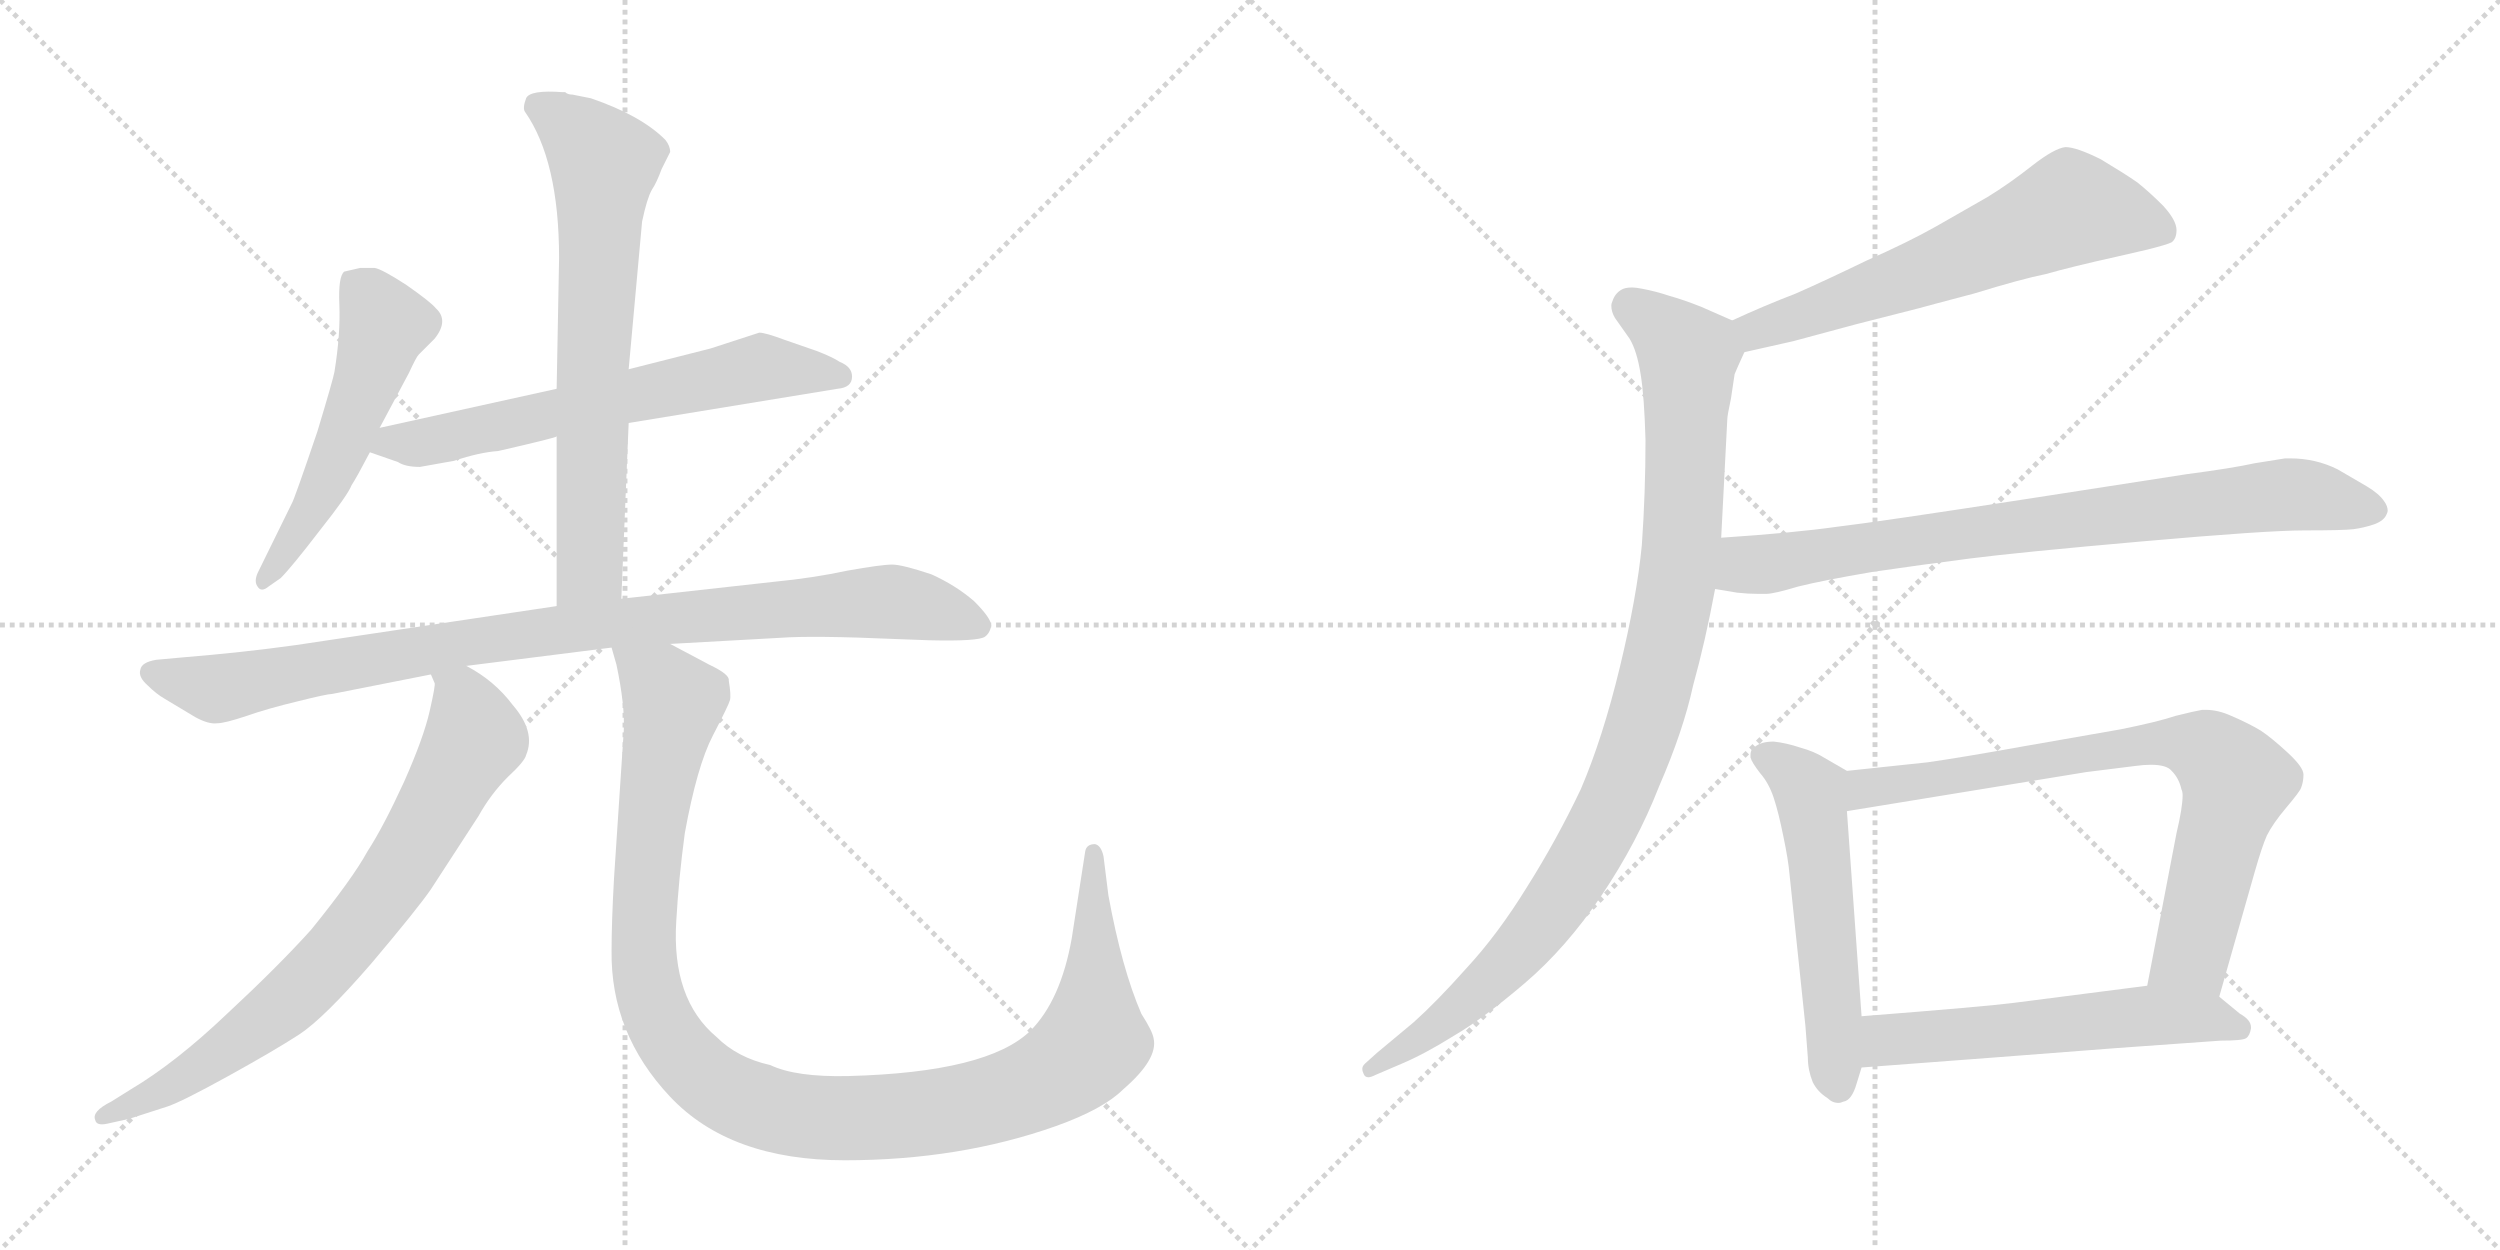 <svg version="1.1" viewBox="0 0 2048 1024" xmlns="http://www.w3.org/2000/svg">
  <g stroke="lightgray" stroke-dasharray="1,1" stroke-width="1" transform="scale(4, 4)">
    <line x1="0" y1="0" x2="256" y2="256"></line>
    <line x1="256" y1="0" x2="0" y2="256"></line>
    <line x1="128" y1="0" x2="128" y2="256"></line>
    <line x1="0" y1="128" x2="256" y2="128"></line>
    <line x1="256" y1="0" x2="512" y2="256"></line>
    <line x1="512" y1="0" x2="256" y2="256"></line>
    <line x1="384" y1="0" x2="384" y2="256"></line>
    <line x1="256" y1="128" x2="512" y2="128"></line>
  </g>
<g transform="scale(1, -1) translate(0, -850)">
   <style type="text/css">
    @keyframes keyframes0 {
      from {
       stroke: black;
       stroke-dashoffset: 531;
       stroke-width: 128;
       }
       63% {
       animation-timing-function: step-end;
       stroke: black;
       stroke-dashoffset: 0;
       stroke-width: 128;
       }
       to {
       stroke: black;
       stroke-width: 1024;
       }
       }
       #make-me-a-hanzi-animation-0 {
         animation: keyframes0 0.682s both;
         animation-delay: 0s;
         animation-timing-function: linear;
       }
    @keyframes keyframes1 {
      from {
       stroke: black;
       stroke-dashoffset: 641;
       stroke-width: 128;
       }
       68% {
       animation-timing-function: step-end;
       stroke: black;
       stroke-dashoffset: 0;
       stroke-width: 128;
       }
       to {
       stroke: black;
       stroke-width: 1024;
       }
       }
       #make-me-a-hanzi-animation-1 {
         animation: keyframes1 0.772s both;
         animation-delay: 0.682s;
         animation-timing-function: linear;
       }
    @keyframes keyframes2 {
      from {
       stroke: black;
       stroke-dashoffset: 693;
       stroke-width: 128;
       }
       69% {
       animation-timing-function: step-end;
       stroke: black;
       stroke-dashoffset: 0;
       stroke-width: 128;
       }
       to {
       stroke: black;
       stroke-width: 1024;
       }
       }
       #make-me-a-hanzi-animation-2 {
         animation: keyframes2 0.814s both;
         animation-delay: 1.454s;
         animation-timing-function: linear;
       }
    @keyframes keyframes3 {
      from {
       stroke: black;
       stroke-dashoffset: 940;
       stroke-width: 128;
       }
       75% {
       animation-timing-function: step-end;
       stroke: black;
       stroke-dashoffset: 0;
       stroke-width: 128;
       }
       to {
       stroke: black;
       stroke-width: 1024;
       }
       }
       #make-me-a-hanzi-animation-3 {
         animation: keyframes3 1.015s both;
         animation-delay: 2.268s;
         animation-timing-function: linear;
       }
    @keyframes keyframes4 {
      from {
       stroke: black;
       stroke-dashoffset: 762;
       stroke-width: 128;
       }
       71% {
       animation-timing-function: step-end;
       stroke: black;
       stroke-dashoffset: 0;
       stroke-width: 128;
       }
       to {
       stroke: black;
       stroke-width: 1024;
       }
       }
       #make-me-a-hanzi-animation-4 {
         animation: keyframes4 0.87s both;
         animation-delay: 3.283s;
         animation-timing-function: linear;
       }
    @keyframes keyframes5 {
      from {
       stroke: black;
       stroke-dashoffset: 1132;
       stroke-width: 128;
       }
       79% {
       animation-timing-function: step-end;
       stroke: black;
       stroke-dashoffset: 0;
       stroke-width: 128;
       }
       to {
       stroke: black;
       stroke-width: 1024;
       }
       }
       #make-me-a-hanzi-animation-5 {
         animation: keyframes5 1.171s both;
         animation-delay: 4.153s;
         animation-timing-function: linear;
       }
    @keyframes keyframes6 {
      from {
       stroke: black;
       stroke-dashoffset: 621;
       stroke-width: 128;
       }
       67% {
       animation-timing-function: step-end;
       stroke: black;
       stroke-dashoffset: 0;
       stroke-width: 128;
       }
       to {
       stroke: black;
       stroke-width: 1024;
       }
       }
       #make-me-a-hanzi-animation-6 {
         animation: keyframes6 0.755s both;
         animation-delay: 5.324s;
         animation-timing-function: linear;
       }
    @keyframes keyframes7 {
      from {
       stroke: black;
       stroke-dashoffset: 995;
       stroke-width: 128;
       }
       76% {
       animation-timing-function: step-end;
       stroke: black;
       stroke-dashoffset: 0;
       stroke-width: 128;
       }
       to {
       stroke: black;
       stroke-width: 1024;
       }
       }
       #make-me-a-hanzi-animation-7 {
         animation: keyframes7 1.06s both;
         animation-delay: 6.079s;
         animation-timing-function: linear;
       }
    @keyframes keyframes8 {
      from {
       stroke: black;
       stroke-dashoffset: 802;
       stroke-width: 128;
       }
       72% {
       animation-timing-function: step-end;
       stroke: black;
       stroke-dashoffset: 0;
       stroke-width: 128;
       }
       to {
       stroke: black;
       stroke-width: 1024;
       }
       }
       #make-me-a-hanzi-animation-8 {
         animation: keyframes8 0.903s both;
         animation-delay: 7.139s;
         animation-timing-function: linear;
       }
    @keyframes keyframes9 {
      from {
       stroke: black;
       stroke-dashoffset: 550;
       stroke-width: 128;
       }
       64% {
       animation-timing-function: step-end;
       stroke: black;
       stroke-dashoffset: 0;
       stroke-width: 128;
       }
       to {
       stroke: black;
       stroke-width: 1024;
       }
       }
       #make-me-a-hanzi-animation-9 {
         animation: keyframes9 0.698s both;
         animation-delay: 8.042s;
         animation-timing-function: linear;
       }
    @keyframes keyframes10 {
      from {
       stroke: black;
       stroke-dashoffset: 769;
       stroke-width: 128;
       }
       71% {
       animation-timing-function: step-end;
       stroke: black;
       stroke-dashoffset: 0;
       stroke-width: 128;
       }
       to {
       stroke: black;
       stroke-width: 1024;
       }
       }
       #make-me-a-hanzi-animation-10 {
         animation: keyframes10 0.876s both;
         animation-delay: 8.739s;
         animation-timing-function: linear;
       }
    @keyframes keyframes11 {
      from {
       stroke: black;
       stroke-dashoffset: 568;
       stroke-width: 128;
       }
       65% {
       animation-timing-function: step-end;
       stroke: black;
       stroke-dashoffset: 0;
       stroke-width: 128;
       }
       to {
       stroke: black;
       stroke-width: 1024;
       }
       }
       #make-me-a-hanzi-animation-11 {
         animation: keyframes11 0.712s both;
         animation-delay: 9.615s;
         animation-timing-function: linear;
       }
</style>
<path d="M 311.0 499.5 L 335.0 544.5 Q 341.0 557.5 343.0 559.5 L 356.0 572.5 Q 368.0 587.5 357.0 597.5 Q 353.0 602.5 333.0 616.5 Q 313.0 629.5 307.0 630.5 L 295.0 630.5 L 282.0 627.5 Q 277.0 623.5 278.0 600.5 Q 279.0 576.5 274.0 545.5 Q 273.0 539.5 260.0 496.5 Q 241.0 440.5 239.0 437.5 L 211.0 380.5 Q 208.0 373.5 211.0 369.5 Q 214.0 364.5 220.0 369.5 L 230.0 376.5 Q 239.0 385.5 262.0 415.5 Q 285.0 444.5 288.0 452.5 Q 292.0 458.5 303.0 479.5 L 311.0 499.5 Z" fill="lightgray"></path> 
<path d="M 622.0 577.5 L 582.0 564.5 L 515.0 547.5 L 456.0 531.5 L 311.0 499.5 C 282.0 493.5 275.0 489.5 303.0 479.5 L 326.0 471.5 Q 332.0 467.5 344.0 467.5 L 372.0 472.5 Q 393.0 479.5 408.0 480.5 Q 456.0 491.5 456.0 492.5 L 515.0 503.5 L 686.0 531.5 Q 698.0 532.5 698.0 541.5 Q 698.0 549.5 688.0 553.5 Q 682.0 557.5 669.0 562.5 L 643.0 571.5 Q 627.0 577.5 622.0 577.5 Z" fill="lightgray"></path> 
<path d="M 515.0 547.5 L 526.0 668.5 Q 530.0 687.5 534.0 694.5 Q 538.0 700.5 542.0 711.5 L 549.0 725.5 Q 549.0 730.5 545.0 735.5 Q 525.0 755.5 484.0 769.5 L 469.0 772.5 Q 465.0 772.5 463.0 774.5 L 461.0 774.5 Q 434.0 776.5 431.0 769.5 Q 428.0 761.5 430.0 758.5 Q 458.0 718.5 458.0 638.5 L 456.0 531.5 L 456.0 492.5 L 456.0 353.5 C 456.0 323.5 508.0 329.5 509.0 359.5 L 515.0 503.5 L 515.0 547.5 Z" fill="lightgray"></path> 
<path d="M 456.0 353.5 L 242.0 321.5 Q 199.0 315.5 150.0 311.5 L 128.0 309.5 Q 116.0 307.5 115.0 301.5 Q 113.0 295.5 121.0 288.5 Q 128.0 281.5 135.0 277.5 L 160.0 262.5 Q 171.0 256.5 178.0 257.5 Q 184.0 257.5 202.0 263.5 Q 219.0 269.5 244.0 275.5 Q 268.0 281.5 272.0 281.5 L 353.0 297.5 L 382.0 304.5 L 501.0 319.5 L 549.0 322.5 L 639.0 327.5 Q 666.0 329.5 734.0 326.5 L 761.0 325.5 Q 802.0 324.5 807.0 328.5 Q 811.0 331.5 812.0 337.5 Q 812.0 343.5 798.0 357.5 Q 783.0 370.5 763.0 379.5 Q 739.0 387.5 731.0 387.5 Q 722.0 387.5 694.0 382.5 Q 666.0 376.5 635.0 373.5 L 509.0 359.5 L 456.0 353.5 Z" fill="lightgray"></path> 
<path d="M 353.0 297.5 L 356.0 290.5 Q 357.0 289.5 352.0 267.5 Q 347.0 245.5 331.0 209.5 Q 314.0 172.5 301.0 152.5 Q 289.0 130.5 255.0 88.5 Q 228.0 58.5 186.0 19.5 Q 144.0 -20.5 107.0 -42.5 L 91.0 -52.5 Q 75.0 -60.5 78.0 -67.5 Q 79.0 -72.5 88.0 -70.5 L 106.0 -66.5 L 137.0 -56.5 Q 149.0 -52.5 187.0 -31.5 Q 225.0 -10.5 245.0 2.5 Q 265.0 15.5 304.0 60.5 Q 342.0 105.5 353.0 121.5 L 392.0 181.5 Q 402.0 199.5 416.0 213.5 Q 430.0 226.5 431.0 231.5 Q 439.0 250.5 420.0 272.5 Q 405.0 292.5 382.0 304.5 C 356.0 320.5 349.0 324.5 353.0 297.5 Z" fill="lightgray"></path> 
<path d="M 501.0 319.5 L 505.0 305.5 Q 512.0 272.5 511.0 251.5 L 503.0 130.5 Q 501.0 94.5 501.0 71.5 Q 500.0 3.5 549.0 -48.5 Q 598.0 -100.5 692.0 -100.5 Q 786.0 -100.5 865.0 -72.5 Q 904.0 -58.5 920.0 -42.5 Q 949.0 -17.5 945.0 -0.5 Q 944.0 5.5 935.0 19.5 Q 919.0 56.5 908.0 116.5 L 904.0 148.5 Q 902.0 157.5 897.0 158.5 Q 890.0 158.5 889.0 152.5 L 878.0 81.5 Q 869.0 30.5 844.0 5.5 Q 809.0 -28.5 695.0 -31.5 Q 652.0 -32.5 631.0 -22.5 Q 604.0 -16.5 587.0 0.5 Q 550.0 31.5 554.0 95.5 Q 556.0 130.5 561.0 167.5 Q 571.0 222.5 584.0 247.5 Q 597.0 272.5 598.0 276.5 Q 599.0 280.5 597.0 292.5 Q 598.0 297.5 581.0 305.5 L 549.0 322.5 C 523.0 336.5 494.0 348.5 501.0 319.5 Z" fill="lightgray"></path> 
<path d="M 1429.0 561.5 L 1469.0 570.5 L 1521.0 584.5 L 1572.0 597.5 Q 1579.0 599.5 1617.0 609.5 Q 1656.0 621.5 1676.0 625.5 Q 1697.0 631.5 1733.0 639.5 L 1759.0 645.5 Q 1775.0 649.5 1779.0 651.5 Q 1783.0 654.5 1783.0 661.5 Q 1783.0 669.5 1772.0 681.5 Q 1761.0 692.5 1751.0 700.5 Q 1741.0 707.5 1721.0 719.5 Q 1701.0 729.5 1692.0 729.5 Q 1683.0 728.5 1665.0 714.5 Q 1646.0 699.5 1628.0 688.5 L 1586.0 664.5 Q 1563.0 651.5 1529.0 636.5 Q 1496.0 620.5 1471.0 609.5 Q 1445.0 599.5 1419.0 587.5 C 1392.0 575.5 1400.0 554.5 1429.0 561.5 Z" fill="lightgray"></path> 
<path d="M 1419.0 587.5 L 1394.0 598.5 Q 1379.0 604.5 1368.0 607.5 Q 1356.0 611.5 1345.0 613.5 Q 1340.0 614.5 1337.0 614.5 Q 1331.0 614.5 1328.0 612.5 Q 1323.0 609.5 1321.0 603.5 Q 1320.0 601.5 1320.0 599.5 Q 1320.0 594.5 1323.0 589.5 L 1335.0 572.5 Q 1341.0 562.5 1344.0 543.5 Q 1347.0 525.5 1348.0 489.5 Q 1348.0 446.5 1345.0 403.5 Q 1341.0 361.5 1327.0 303.5 Q 1313.0 245.5 1295.0 203.5 Q 1275.0 161.5 1251.0 123.5 Q 1227.0 84.5 1201.0 56.5 Q 1177.0 29.5 1158.0 12.5 L 1128.0 -12.5 L 1118.0 -21.5 Q 1116.0 -23.5 1116.0 -25.5 Q 1116.0 -27.5 1117.0 -29.5 Q 1118.0 -32.5 1121.0 -32.5 Q 1123.0 -32.5 1127.0 -30.5 L 1148.0 -21.5 Q 1167.0 -13.5 1191.0 1.5 Q 1215.0 15.5 1249.0 44.5 Q 1283.0 73.5 1312.0 116.5 Q 1341.0 159.5 1359.0 205.5 Q 1379.0 251.5 1387.0 288.5 Q 1397.0 324.5 1405.0 367.5 L 1410.0 409.5 L 1415.0 506.5 Q 1415.0 509.5 1418.0 523.5 Q 1420.0 537.5 1421.0 543.5 Q 1423.0 548.5 1429.0 561.5 C 1436.0 579.5 1436.0 579.5 1419.0 587.5 Z" fill="lightgray"></path> 
<path d="M 1405.0 367.5 L 1423.0 364.5 Q 1432.0 363.5 1440.0 363.5 L 1447.0 363.5 Q 1453.0 363.5 1473.0 369.5 Q 1493.0 374.5 1534.0 381.5 Q 1575.0 387.5 1614.0 392.5 Q 1653.0 397.5 1755.0 406.5 Q 1857.0 415.5 1888.0 415.5 Q 1920.0 415.5 1928.0 416.5 Q 1936.0 417.5 1945.0 420.5 Q 1953.0 423.5 1955.0 428.5 Q 1956.0 430.5 1956.0 431.5 Q 1956.0 435.5 1953.0 439.5 Q 1949.0 445.5 1939.0 451.5 L 1915.0 465.5 Q 1897.0 474.5 1876.0 474.5 L 1872.0 474.5 Q 1865.0 473.5 1847.0 470.5 Q 1829.0 466.5 1791.0 461.5 L 1662.0 441.5 Q 1539.0 422.5 1505.0 418.5 Q 1470.0 413.5 1410.0 409.5 C 1380.0 407.5 1375.0 372.5 1405.0 367.5 Z" fill="lightgray"></path> 
<path d="M 1513.0 218.5 L 1494.0 229.5 Q 1486.0 234.5 1475.0 237.5 Q 1463.0 241.5 1453.0 242.5 Q 1443.0 242.5 1438.0 238.5 Q 1434.0 236.5 1434.0 231.5 L 1434.0 229.5 Q 1435.0 225.5 1442.0 216.5 Q 1449.0 208.5 1453.0 196.5 Q 1457.0 184.5 1461.0 164.5 Q 1465.0 145.5 1466.0 133.5 L 1479.0 9.5 L 1481.0 -16.5 Q 1481.0 -26.5 1485.0 -36.5 Q 1489.0 -44.5 1497.0 -49.5 Q 1501.0 -53.5 1506.0 -53.5 Q 1508.0 -53.5 1510.0 -52.5 Q 1517.0 -51.5 1521.0 -37.5 L 1525.0 -24.5 L 1525.0 17.5 L 1513.0 185.5 C 1511.0 215.5 1515.0 217.5 1513.0 218.5 Z" fill="lightgray"></path> 
<path d="M 1818.0 33.5 L 1847.0 135.5 Q 1853.0 156.5 1857.0 165.5 Q 1862.0 175.5 1873.0 188.5 Q 1884.0 201.5 1885.0 204.5 Q 1887.0 209.5 1887.0 215.5 Q 1887.0 221.5 1874.0 233.5 Q 1861.0 245.5 1852.0 251.5 Q 1842.0 257.5 1828.0 263.5 Q 1817.0 268.5 1807.0 268.5 L 1804.0 268.5 Q 1798.0 267.5 1782.0 263.5 Q 1767.0 258.5 1737.0 252.5 L 1657.0 238.5 Q 1607.0 229.5 1579.0 225.5 L 1513.0 218.5 C 1483.0 215.5 1483.0 180.5 1513.0 185.5 L 1709.0 217.5 L 1749.0 222.5 Q 1756.0 223.5 1762.0 223.5 Q 1775.0 223.5 1779.0 218.5 Q 1785.0 212.5 1787.0 203.5 Q 1788.0 201.5 1788.0 198.5 Q 1788.0 188.5 1783.0 167.5 L 1759.0 42.5 C 1753.0 13.5 1810.0 4.5 1818.0 33.5 Z" fill="lightgray"></path> 
<path d="M 1525.0 -24.5 L 1631.0 -16.5 L 1735.0 -8.5 L 1819.0 -2.5 Q 1837.0 -2.5 1840.0 -0.5 Q 1843.0 1.5 1844.0 7.5 L 1844.0 8.5 Q 1844.0 14.5 1835.0 19.5 L 1818.0 33.5 C 1801.0 47.5 1789.0 46.5 1759.0 42.5 L 1650.0 28.5 Q 1627.0 25.5 1525.0 17.5 C 1495.0 15.5 1495.0 -26.5 1525.0 -24.5 Z" fill="lightgray"></path> 
      <clipPath id="make-me-a-hanzi-clip-0">
      <path d="M 311.0 499.5 L 335.0 544.5 Q 341.0 557.5 343.0 559.5 L 356.0 572.5 Q 368.0 587.5 357.0 597.5 Q 353.0 602.5 333.0 616.5 Q 313.0 629.5 307.0 630.5 L 295.0 630.5 L 282.0 627.5 Q 277.0 623.5 278.0 600.5 Q 279.0 576.5 274.0 545.5 Q 273.0 539.5 260.0 496.5 Q 241.0 440.5 239.0 437.5 L 211.0 380.5 Q 208.0 373.5 211.0 369.5 Q 214.0 364.5 220.0 369.5 L 230.0 376.5 Q 239.0 385.5 262.0 415.5 Q 285.0 444.5 288.0 452.5 Q 292.0 458.5 303.0 479.5 L 311.0 499.5 Z" fill="lightgray"></path>
      </clipPath>
      <path clip-path="url(#make-me-a-hanzi-clip-0)" d="M 291.0 618.5 L 315.0 583.5 L 306.0 552.5 L 257.0 432.5 L 216.0 375.5 " fill="none" id="make-me-a-hanzi-animation-0" stroke-dasharray="403 806" stroke-linecap="round"></path>

      <clipPath id="make-me-a-hanzi-clip-1">
      <path d="M 622.0 577.5 L 582.0 564.5 L 515.0 547.5 L 456.0 531.5 L 311.0 499.5 C 282.0 493.5 275.0 489.5 303.0 479.5 L 326.0 471.5 Q 332.0 467.5 344.0 467.5 L 372.0 472.5 Q 393.0 479.5 408.0 480.5 Q 456.0 491.5 456.0 492.5 L 515.0 503.5 L 686.0 531.5 Q 698.0 532.5 698.0 541.5 Q 698.0 549.5 688.0 553.5 Q 682.0 557.5 669.0 562.5 L 643.0 571.5 Q 627.0 577.5 622.0 577.5 Z" fill="lightgray"></path>
      </clipPath>
      <path clip-path="url(#make-me-a-hanzi-clip-1)" d="M 310.0 482.5 L 414.0 500.5 L 623.0 549.5 L 687.0 542.5 " fill="none" id="make-me-a-hanzi-animation-1" stroke-dasharray="513 1026" stroke-linecap="round"></path>

      <clipPath id="make-me-a-hanzi-clip-2">
      <path d="M 515.0 547.5 L 526.0 668.5 Q 530.0 687.5 534.0 694.5 Q 538.0 700.5 542.0 711.5 L 549.0 725.5 Q 549.0 730.5 545.0 735.5 Q 525.0 755.5 484.0 769.5 L 469.0 772.5 Q 465.0 772.5 463.0 774.5 L 461.0 774.5 Q 434.0 776.5 431.0 769.5 Q 428.0 761.5 430.0 758.5 Q 458.0 718.5 458.0 638.5 L 456.0 531.5 L 456.0 492.5 L 456.0 353.5 C 456.0 323.5 508.0 329.5 509.0 359.5 L 515.0 503.5 L 515.0 547.5 Z" fill="lightgray"></path>
      </clipPath>
      <path clip-path="url(#make-me-a-hanzi-clip-2)" d="M 440.0 763.5 L 471.0 743.5 L 495.0 716.5 L 483.0 383.5 L 462.0 361.5 " fill="none" id="make-me-a-hanzi-animation-2" stroke-dasharray="565 1130" stroke-linecap="round"></path>

      <clipPath id="make-me-a-hanzi-clip-3">
      <path d="M 456.0 353.5 L 242.0 321.5 Q 199.0 315.5 150.0 311.5 L 128.0 309.5 Q 116.0 307.5 115.0 301.5 Q 113.0 295.5 121.0 288.5 Q 128.0 281.5 135.0 277.5 L 160.0 262.5 Q 171.0 256.5 178.0 257.5 Q 184.0 257.5 202.0 263.5 Q 219.0 269.5 244.0 275.5 Q 268.0 281.5 272.0 281.5 L 353.0 297.5 L 382.0 304.5 L 501.0 319.5 L 549.0 322.5 L 639.0 327.5 Q 666.0 329.5 734.0 326.5 L 761.0 325.5 Q 802.0 324.5 807.0 328.5 Q 811.0 331.5 812.0 337.5 Q 812.0 343.5 798.0 357.5 Q 783.0 370.5 763.0 379.5 Q 739.0 387.5 731.0 387.5 Q 722.0 387.5 694.0 382.5 Q 666.0 376.5 635.0 373.5 L 509.0 359.5 L 456.0 353.5 Z" fill="lightgray"></path>
      </clipPath>
      <path clip-path="url(#make-me-a-hanzi-clip-3)" d="M 126.0 298.5 L 187.0 286.5 L 421.0 329.5 L 692.0 355.5 L 736.0 356.5 L 801.0 337.5 " fill="none" id="make-me-a-hanzi-animation-3" stroke-dasharray="812 1624" stroke-linecap="round"></path>

      <clipPath id="make-me-a-hanzi-clip-4">
      <path d="M 353.0 297.5 L 356.0 290.5 Q 357.0 289.5 352.0 267.5 Q 347.0 245.5 331.0 209.5 Q 314.0 172.5 301.0 152.5 Q 289.0 130.5 255.0 88.5 Q 228.0 58.5 186.0 19.5 Q 144.0 -20.5 107.0 -42.5 L 91.0 -52.5 Q 75.0 -60.5 78.0 -67.5 Q 79.0 -72.5 88.0 -70.5 L 106.0 -66.5 L 137.0 -56.5 Q 149.0 -52.5 187.0 -31.5 Q 225.0 -10.5 245.0 2.5 Q 265.0 15.5 304.0 60.5 Q 342.0 105.5 353.0 121.5 L 392.0 181.5 Q 402.0 199.5 416.0 213.5 Q 430.0 226.5 431.0 231.5 Q 439.0 250.5 420.0 272.5 Q 405.0 292.5 382.0 304.5 C 356.0 320.5 349.0 324.5 353.0 297.5 Z" fill="lightgray"></path>
      </clipPath>
      <path clip-path="url(#make-me-a-hanzi-clip-4)" d="M 361.0 296.5 L 378.0 280.5 L 389.0 244.5 L 313.0 115.5 L 227.0 21.5 L 155.0 -30.5 L 84.0 -65.5 " fill="none" id="make-me-a-hanzi-animation-4" stroke-dasharray="634 1268" stroke-linecap="round"></path>

      <clipPath id="make-me-a-hanzi-clip-5">
      <path d="M 501.0 319.5 L 505.0 305.5 Q 512.0 272.5 511.0 251.5 L 503.0 130.5 Q 501.0 94.5 501.0 71.5 Q 500.0 3.5 549.0 -48.5 Q 598.0 -100.5 692.0 -100.5 Q 786.0 -100.5 865.0 -72.5 Q 904.0 -58.5 920.0 -42.5 Q 949.0 -17.5 945.0 -0.5 Q 944.0 5.5 935.0 19.5 Q 919.0 56.5 908.0 116.5 L 904.0 148.5 Q 902.0 157.5 897.0 158.5 Q 890.0 158.5 889.0 152.5 L 878.0 81.5 Q 869.0 30.5 844.0 5.5 Q 809.0 -28.5 695.0 -31.5 Q 652.0 -32.5 631.0 -22.5 Q 604.0 -16.5 587.0 0.5 Q 550.0 31.5 554.0 95.5 Q 556.0 130.5 561.0 167.5 Q 571.0 222.5 584.0 247.5 Q 597.0 272.5 598.0 276.5 Q 599.0 280.5 597.0 292.5 Q 598.0 297.5 581.0 305.5 L 549.0 322.5 C 523.0 336.5 494.0 348.5 501.0 319.5 Z" fill="lightgray"></path>
      </clipPath>
      <path clip-path="url(#make-me-a-hanzi-clip-5)" d="M 507.0 313.5 L 533.0 296.5 L 551.0 272.5 L 530.0 133.5 L 531.0 40.5 L 538.0 17.5 L 558.0 -13.5 L 604.0 -49.5 L 653.0 -63.5 L 716.0 -65.5 L 791.0 -56.5 L 860.0 -33.5 L 895.0 -3.5 L 897.0 150.5 " fill="none" id="make-me-a-hanzi-animation-5" stroke-dasharray="1004 2008" stroke-linecap="round"></path>

      <clipPath id="make-me-a-hanzi-clip-6">
      <path d="M 1429.0 561.5 L 1469.0 570.5 L 1521.0 584.5 L 1572.0 597.5 Q 1579.0 599.5 1617.0 609.5 Q 1656.0 621.5 1676.0 625.5 Q 1697.0 631.5 1733.0 639.5 L 1759.0 645.5 Q 1775.0 649.5 1779.0 651.5 Q 1783.0 654.5 1783.0 661.5 Q 1783.0 669.5 1772.0 681.5 Q 1761.0 692.5 1751.0 700.5 Q 1741.0 707.5 1721.0 719.5 Q 1701.0 729.5 1692.0 729.5 Q 1683.0 728.5 1665.0 714.5 Q 1646.0 699.5 1628.0 688.5 L 1586.0 664.5 Q 1563.0 651.5 1529.0 636.5 Q 1496.0 620.5 1471.0 609.5 Q 1445.0 599.5 1419.0 587.5 C 1392.0 575.5 1400.0 554.5 1429.0 561.5 Z" fill="lightgray"></path>
      </clipPath>
      <path clip-path="url(#make-me-a-hanzi-clip-6)" d="M 1772.0 660.5 L 1696.0 679.5 L 1484.0 593.5 L 1439.0 579.5 L 1429.0 583.5 " fill="none" id="make-me-a-hanzi-animation-6" stroke-dasharray="493 986" stroke-linecap="round"></path>

      <clipPath id="make-me-a-hanzi-clip-7">
      <path d="M 1419.0 587.5 L 1394.0 598.5 Q 1379.0 604.5 1368.0 607.5 Q 1356.0 611.5 1345.0 613.5 Q 1340.0 614.5 1337.0 614.5 Q 1331.0 614.5 1328.0 612.5 Q 1323.0 609.5 1321.0 603.5 Q 1320.0 601.5 1320.0 599.5 Q 1320.0 594.5 1323.0 589.5 L 1335.0 572.5 Q 1341.0 562.5 1344.0 543.5 Q 1347.0 525.5 1348.0 489.5 Q 1348.0 446.5 1345.0 403.5 Q 1341.0 361.5 1327.0 303.5 Q 1313.0 245.5 1295.0 203.5 Q 1275.0 161.5 1251.0 123.5 Q 1227.0 84.5 1201.0 56.5 Q 1177.0 29.5 1158.0 12.5 L 1128.0 -12.5 L 1118.0 -21.5 Q 1116.0 -23.5 1116.0 -25.5 Q 1116.0 -27.5 1117.0 -29.5 Q 1118.0 -32.5 1121.0 -32.5 Q 1123.0 -32.5 1127.0 -30.5 L 1148.0 -21.5 Q 1167.0 -13.5 1191.0 1.5 Q 1215.0 15.5 1249.0 44.5 Q 1283.0 73.5 1312.0 116.5 Q 1341.0 159.5 1359.0 205.5 Q 1379.0 251.5 1387.0 288.5 Q 1397.0 324.5 1405.0 367.5 L 1410.0 409.5 L 1415.0 506.5 Q 1415.0 509.5 1418.0 523.5 Q 1420.0 537.5 1421.0 543.5 Q 1423.0 548.5 1429.0 561.5 C 1436.0 579.5 1436.0 579.5 1419.0 587.5 Z" fill="lightgray"></path>
      </clipPath>
      <path clip-path="url(#make-me-a-hanzi-clip-7)" d="M 1334.0 598.5 L 1383.0 558.5 L 1378.0 406.5 L 1365.0 326.5 L 1345.0 252.5 L 1307.0 161.5 L 1258.0 87.5 L 1178.0 9.5 L 1122.0 -26.5 " fill="none" id="make-me-a-hanzi-animation-7" stroke-dasharray="867 1734" stroke-linecap="round"></path>

      <clipPath id="make-me-a-hanzi-clip-8">
      <path d="M 1405.0 367.5 L 1423.0 364.5 Q 1432.0 363.5 1440.0 363.5 L 1447.0 363.5 Q 1453.0 363.5 1473.0 369.5 Q 1493.0 374.5 1534.0 381.5 Q 1575.0 387.5 1614.0 392.5 Q 1653.0 397.5 1755.0 406.5 Q 1857.0 415.5 1888.0 415.5 Q 1920.0 415.5 1928.0 416.5 Q 1936.0 417.5 1945.0 420.5 Q 1953.0 423.5 1955.0 428.5 Q 1956.0 430.5 1956.0 431.5 Q 1956.0 435.5 1953.0 439.5 Q 1949.0 445.5 1939.0 451.5 L 1915.0 465.5 Q 1897.0 474.5 1876.0 474.5 L 1872.0 474.5 Q 1865.0 473.5 1847.0 470.5 Q 1829.0 466.5 1791.0 461.5 L 1662.0 441.5 Q 1539.0 422.5 1505.0 418.5 Q 1470.0 413.5 1410.0 409.5 C 1380.0 407.5 1375.0 372.5 1405.0 367.5 Z" fill="lightgray"></path>
      </clipPath>
      <path clip-path="url(#make-me-a-hanzi-clip-8)" d="M 1411.0 373.5 L 1428.0 386.5 L 1847.0 442.5 L 1881.0 445.5 L 1947.0 432.5 " fill="none" id="make-me-a-hanzi-animation-8" stroke-dasharray="674 1348" stroke-linecap="round"></path>

      <clipPath id="make-me-a-hanzi-clip-9">
      <path d="M 1513.0 218.5 L 1494.0 229.5 Q 1486.0 234.5 1475.0 237.5 Q 1463.0 241.5 1453.0 242.5 Q 1443.0 242.5 1438.0 238.5 Q 1434.0 236.5 1434.0 231.5 L 1434.0 229.5 Q 1435.0 225.5 1442.0 216.5 Q 1449.0 208.5 1453.0 196.5 Q 1457.0 184.5 1461.0 164.5 Q 1465.0 145.5 1466.0 133.5 L 1479.0 9.5 L 1481.0 -16.5 Q 1481.0 -26.5 1485.0 -36.5 Q 1489.0 -44.5 1497.0 -49.5 Q 1501.0 -53.5 1506.0 -53.5 Q 1508.0 -53.5 1510.0 -52.5 Q 1517.0 -51.5 1521.0 -37.5 L 1525.0 -24.5 L 1525.0 17.5 L 1513.0 185.5 C 1511.0 215.5 1515.0 217.5 1513.0 218.5 Z" fill="lightgray"></path>
      </clipPath>
      <path clip-path="url(#make-me-a-hanzi-clip-9)" d="M 1444.0 230.5 L 1464.0 220.5 L 1483.0 200.5 L 1505.0 -42.5 " fill="none" id="make-me-a-hanzi-animation-9" stroke-dasharray="422 844" stroke-linecap="round"></path>

      <clipPath id="make-me-a-hanzi-clip-10">
      <path d="M 1818.0 33.5 L 1847.0 135.5 Q 1853.0 156.5 1857.0 165.5 Q 1862.0 175.5 1873.0 188.5 Q 1884.0 201.5 1885.0 204.5 Q 1887.0 209.5 1887.0 215.5 Q 1887.0 221.5 1874.0 233.5 Q 1861.0 245.5 1852.0 251.5 Q 1842.0 257.5 1828.0 263.5 Q 1817.0 268.5 1807.0 268.5 L 1804.0 268.5 Q 1798.0 267.5 1782.0 263.5 Q 1767.0 258.5 1737.0 252.5 L 1657.0 238.5 Q 1607.0 229.5 1579.0 225.5 L 1513.0 218.5 C 1483.0 215.5 1483.0 180.5 1513.0 185.5 L 1709.0 217.5 L 1749.0 222.5 Q 1756.0 223.5 1762.0 223.5 Q 1775.0 223.5 1779.0 218.5 Q 1785.0 212.5 1787.0 203.5 Q 1788.0 201.5 1788.0 198.5 Q 1788.0 188.5 1783.0 167.5 L 1759.0 42.5 C 1753.0 13.5 1810.0 4.5 1818.0 33.5 Z" fill="lightgray"></path>
      </clipPath>
      <path clip-path="url(#make-me-a-hanzi-clip-10)" d="M 1520.0 191.5 L 1529.0 204.5 L 1679.0 228.5 L 1769.0 241.5 L 1806.0 236.5 L 1832.0 209.5 L 1796.0 68.5 L 1768.0 48.5 " fill="none" id="make-me-a-hanzi-animation-10" stroke-dasharray="641 1282" stroke-linecap="round"></path>

      <clipPath id="make-me-a-hanzi-clip-11">
      <path d="M 1525.0 -24.5 L 1631.0 -16.5 L 1735.0 -8.5 L 1819.0 -2.5 Q 1837.0 -2.5 1840.0 -0.5 Q 1843.0 1.5 1844.0 7.5 L 1844.0 8.5 Q 1844.0 14.5 1835.0 19.5 L 1818.0 33.5 C 1801.0 47.5 1789.0 46.5 1759.0 42.5 L 1650.0 28.5 Q 1627.0 25.5 1525.0 17.5 C 1495.0 15.5 1495.0 -26.5 1525.0 -24.5 Z" fill="lightgray"></path>
      </clipPath>
      <path clip-path="url(#make-me-a-hanzi-clip-11)" d="M 1532.0 -17.5 L 1544.0 -3.5 L 1561.0 -0.5 L 1763.0 18.5 L 1808.0 16.5 L 1835.0 7.5 " fill="none" id="make-me-a-hanzi-animation-11" stroke-dasharray="440 880" stroke-linecap="round"></path>

</g>
</svg>

